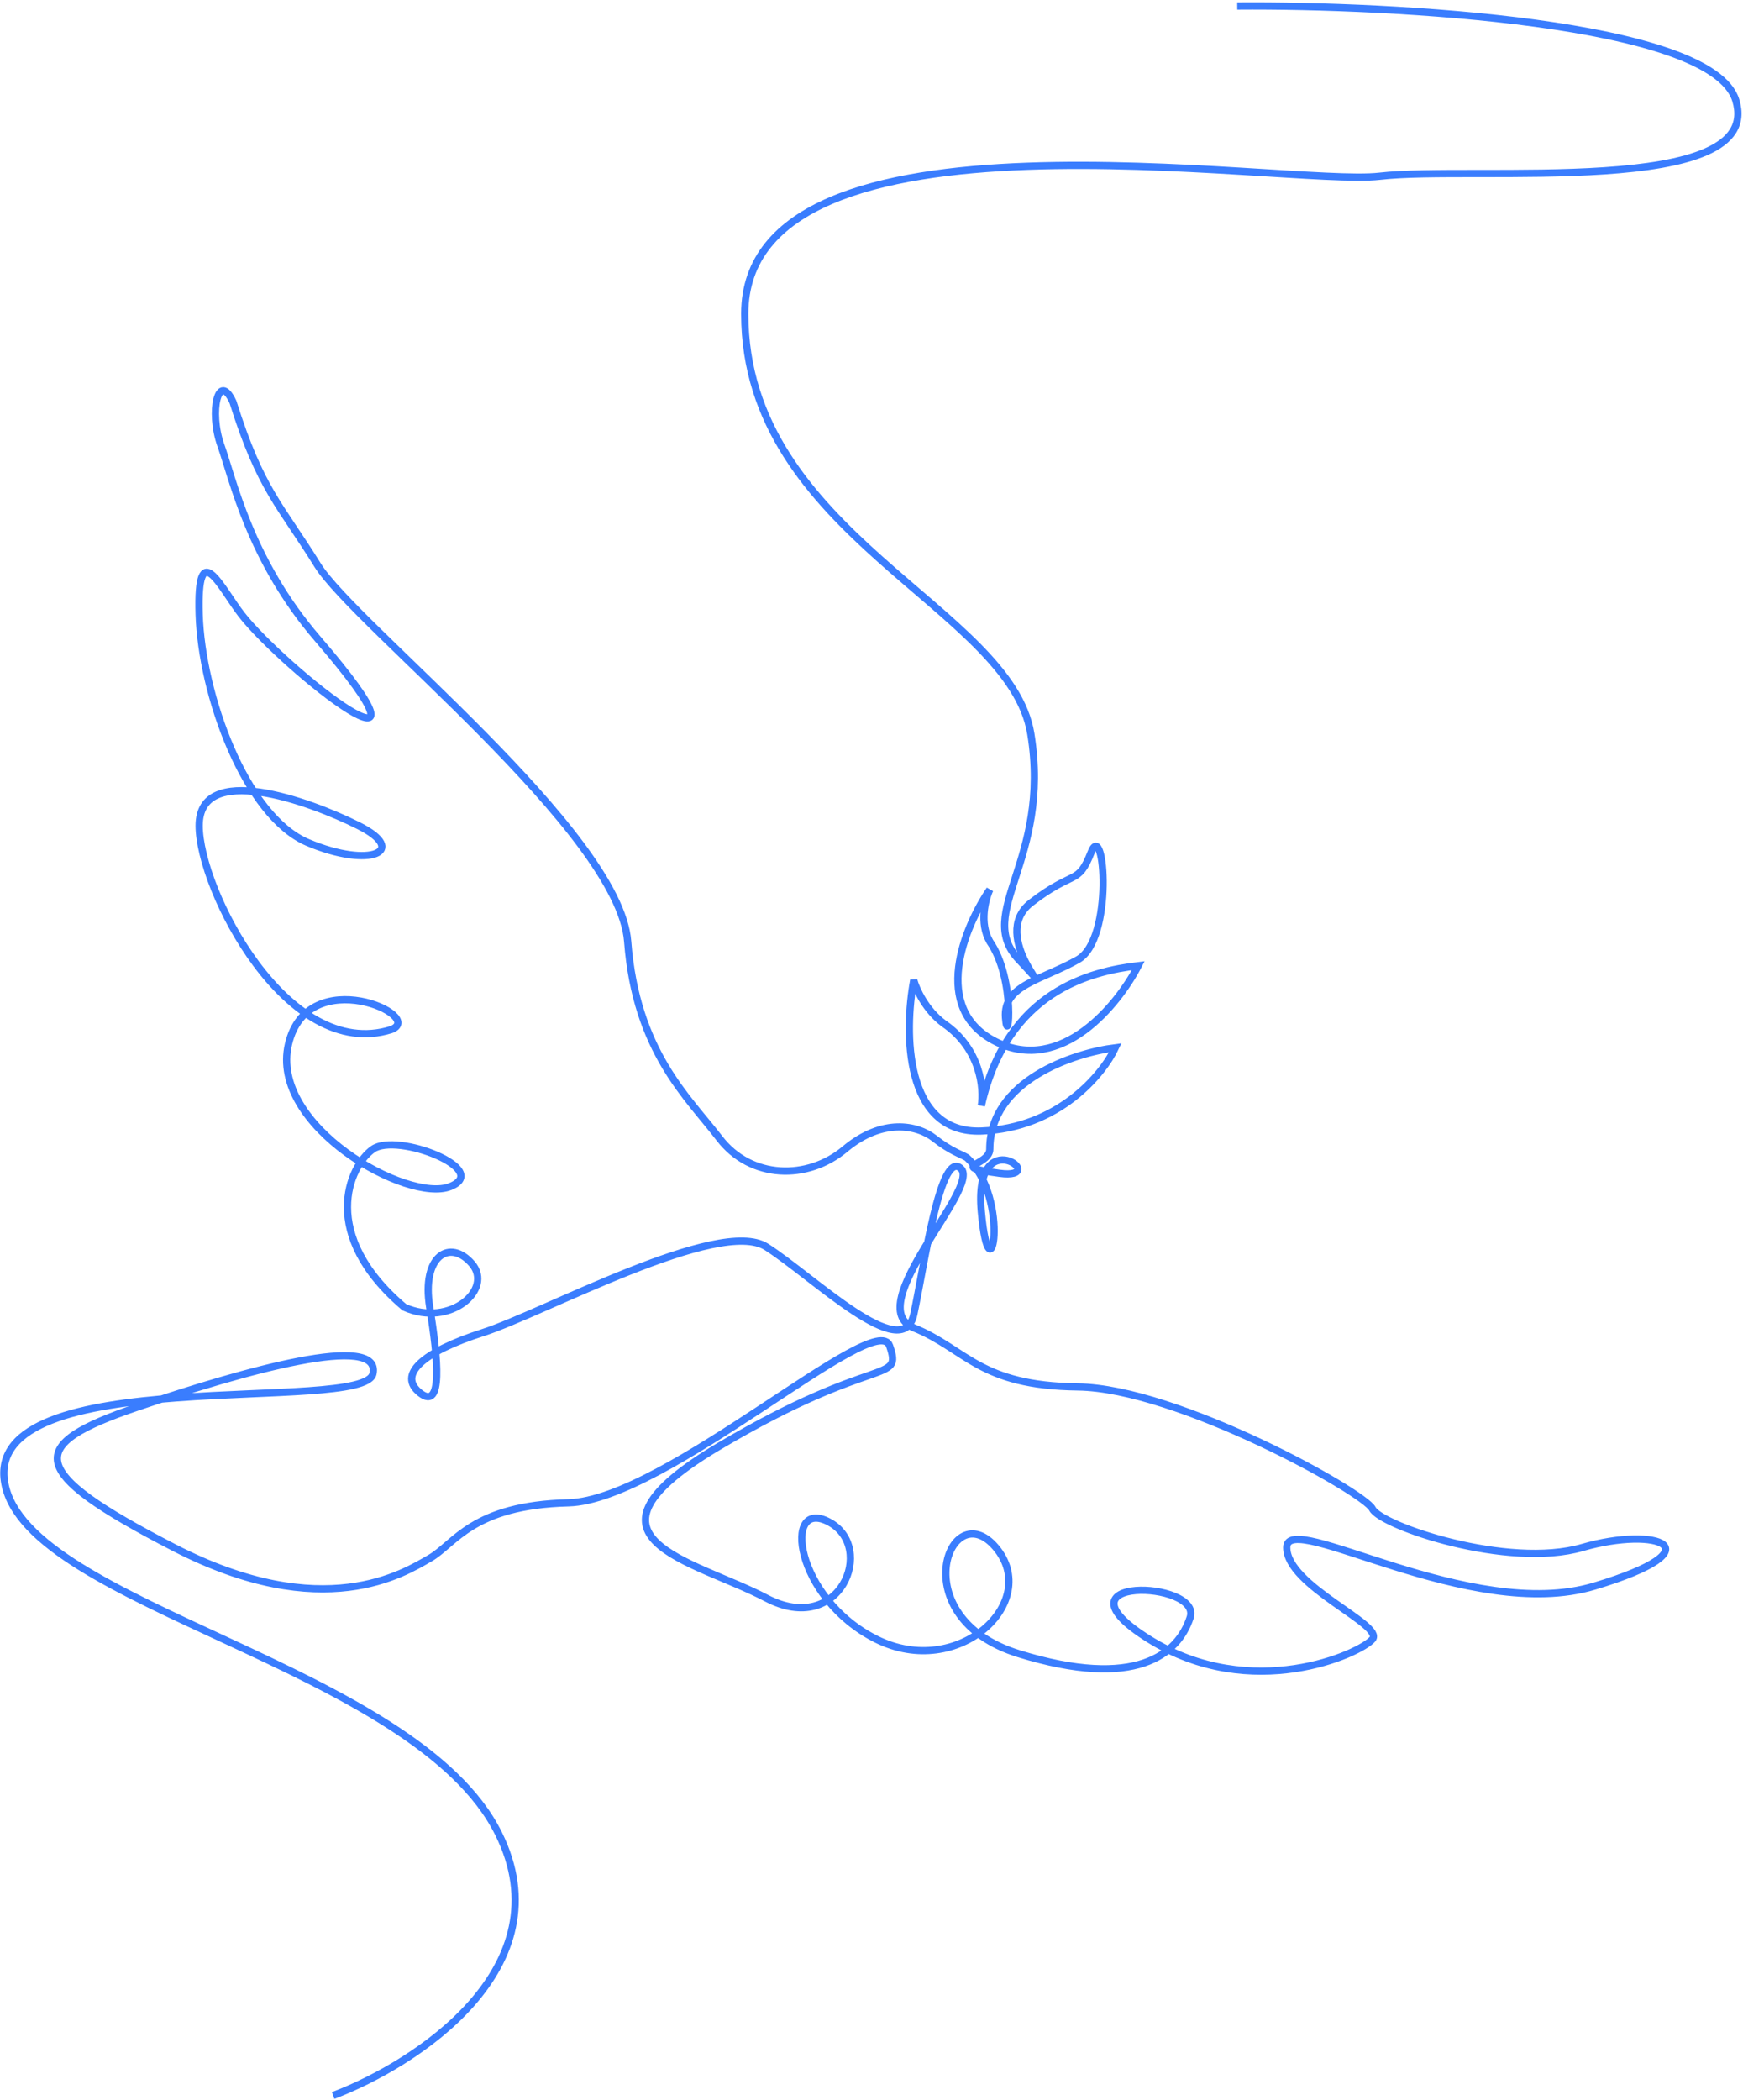 <svg xmlns="http://www.w3.org/2000/svg" width="722" height="870" fill="none"><path stroke="#3A7DFE" stroke-width="3" d="M512.499 2.5c64.667-.5 196.5 6.6 206.5 39 12.5 40.5-108.5 27-147.5 31.5s-263-34.5-263 57 110 121.5 118.5 174-23.5 74-5 93.5-13-9.5 5-23.5 19.5-7 25-21 9.5 36-5.5 44.5-31 10.5-30 24 4.5-15.5-6.5-31.5c-4.4-7.6-1.833-17.5 0-21.5-10.5 15.333-24.7 49.4 2.5 63 27.2 13.6 50.667-15.333 59-31.5-19.667 2.333-54.354 10.5-65 58 1.167-7-.3-23.6-15.5-34-7.6-5.6-11.5-14.333-12.5-18-4 21.333-4 63.7 28 62.5 32-1.2 50.333-23.5 55.5-34.5-17.333 2.167-52 13.6-52 42 0 7-18 7 4 10s-11-22.5-7.5 16 12.5-5.5-6-22.5c-2.5-1.5-6.5-2.5-13.5-8s-21.5-8.5-37 4.5-39 12.5-52-4.5-34.5-36-38-81.5-113-131-128.5-156-23.5-31-35-67.5c-6-13-10 4-5 18s11.999 47.5 40 80C159.5 297 157.501 302 144.5 294s-35.999-28.5-44.5-39.5c-8.5-11-18.5-33-17.5 0s18.999 83.5 44.999 94.5c26 11 42 3.5 21-7s-66-26.5-66 0 36.5 98 79.5 84.5c15-5.5-34.5-28-42.5 6s49.5 66 67 59-22.001-22.5-32-15.5c-9.999 7-22.5 35.5 13 65.5 19 8.5 37-7.5 28-18s-21-3.5-17.5 18 5.5 43-4 35.5 1-17 26-25 98-48 117.5-35.5 56.5 49 61 28 11-68.372 19.5-60.5-41.5 57-19.5 66 27 24 68 24.5 118.5 43.5 122 50.5 56 25 87 16 56.5.5 5 16-127.5-32-127.5-16 40.5 32 35.5 38-50 26.5-92.5 0 22-24.271 17-9-22.5 30-71 15-28.5-66.5-9.5-44-15.5 55-49.5 38-39-59-19.5-48.5 4.5 47.5-26 31.5-84.5-24.5-19.5-63 76-25.5 70.5-41.5-93 64-133 65-47 17-57.5 23-44 27.5-106-4.5-61-42.5-15.5-58 101.5-31 98-14c-3.501 17-162-5.5-152.5 45.5S172 690 206.5 759.5C234.1 815.1 172.333 855 138 868"/></svg>